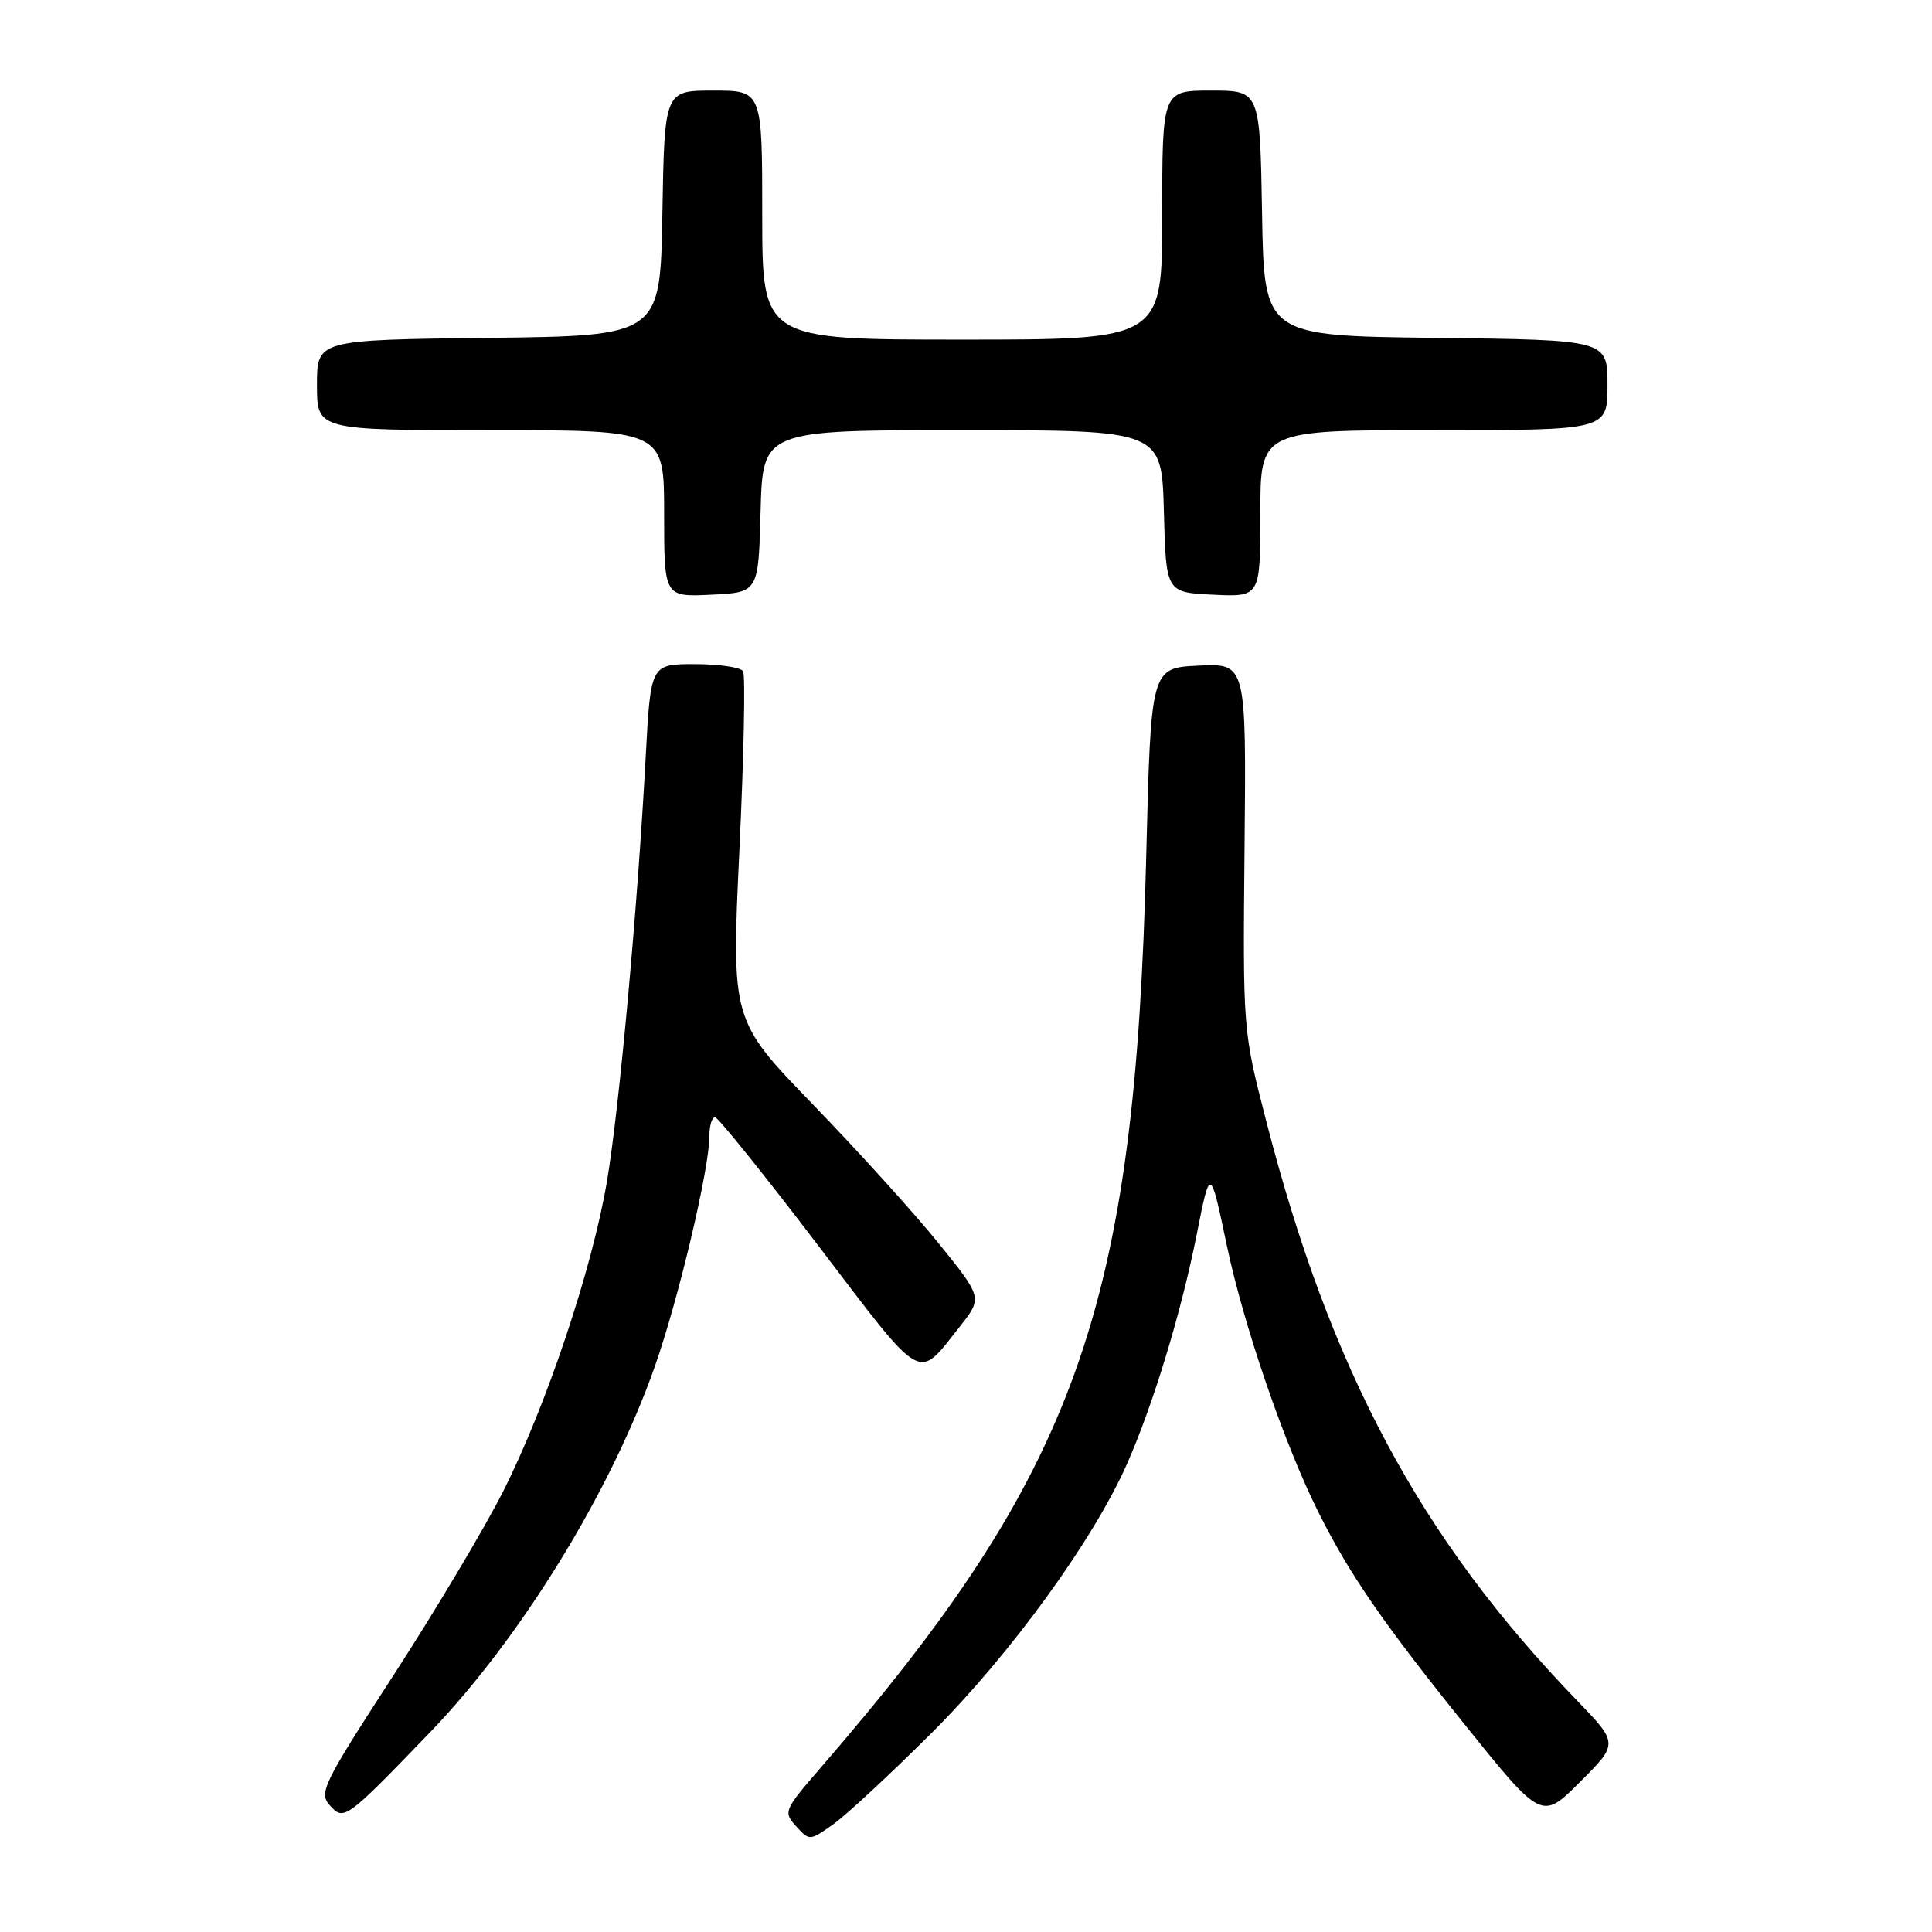 <?xml version="1.0" encoding="UTF-8" standalone="no"?>
<!DOCTYPE svg PUBLIC "-//W3C//DTD SVG 1.1//EN" "http://www.w3.org/Graphics/SVG/1.1/DTD/svg11.dtd" >
<svg xmlns="http://www.w3.org/2000/svg" xmlns:xlink="http://www.w3.org/1999/xlink" version="1.1" viewBox="0 0 256 256">
 <g >
 <path fill="currentColor"
d=" M 123.54 229.53 C 133.94 219.14 144.86 204.09 149.34 193.96 C 152.82 186.08 156.53 173.87 158.58 163.53 C 160.36 154.55 160.36 154.55 162.56 165.03 C 164.81 175.71 170.24 191.52 174.76 200.50 C 178.89 208.71 183.19 214.95 194.01 228.42 C 204.28 241.20 204.28 241.20 209.37 236.11 C 214.46 231.02 214.46 231.02 208.90 225.26 C 188.20 203.82 176.28 181.57 167.77 148.50 C 164.68 136.52 164.68 136.45 164.91 112.20 C 165.14 87.90 165.14 87.90 158.82 88.20 C 152.50 88.50 152.50 88.50 151.88 113.50 C 150.40 173.56 142.73 194.99 108.61 234.39 C 103.88 239.86 103.78 240.10 105.49 241.99 C 107.25 243.93 107.29 243.93 110.38 241.75 C 112.10 240.54 118.02 235.04 123.54 229.53 Z  M 56.87 229.66 C 69.00 217.09 80.99 197.57 86.81 180.94 C 89.95 171.99 94.00 154.83 94.00 150.52 C 94.00 149.13 94.34 148.02 94.75 148.04 C 95.16 148.06 101.31 155.71 108.41 165.03 C 122.56 183.62 121.46 182.99 127.14 175.83 C 130.20 171.96 130.20 171.96 124.36 164.73 C 121.15 160.75 113.66 152.48 107.71 146.34 C 96.91 135.18 96.91 135.18 97.98 112.53 C 98.57 100.08 98.78 89.46 98.46 88.94 C 98.14 88.42 95.26 88.00 92.05 88.00 C 86.22 88.00 86.22 88.00 85.56 100.25 C 84.49 120.20 82.06 146.85 80.43 156.50 C 78.49 168.08 72.39 186.29 66.67 197.61 C 64.20 202.50 57.66 213.47 52.14 221.98 C 42.75 236.46 42.21 237.57 43.73 239.25 C 45.57 241.29 45.85 241.09 56.87 229.66 Z  M 100.78 67.75 C 101.07 57.00 101.07 57.00 127.50 57.00 C 153.93 57.00 153.93 57.00 154.22 67.75 C 154.50 78.50 154.50 78.50 160.75 78.80 C 167.00 79.10 167.00 79.10 167.00 68.05 C 167.00 57.00 167.00 57.00 190.00 57.00 C 213.00 57.00 213.00 57.00 213.00 51.02 C 213.00 45.04 213.00 45.04 190.25 44.77 C 167.50 44.50 167.50 44.50 167.23 28.25 C 166.95 12.00 166.95 12.00 160.48 12.00 C 154.00 12.00 154.00 12.00 154.00 28.50 C 154.00 45.00 154.00 45.00 127.50 45.00 C 101.00 45.00 101.00 45.00 101.00 28.50 C 101.00 12.00 101.00 12.00 94.52 12.00 C 88.05 12.00 88.05 12.00 87.77 28.25 C 87.50 44.50 87.50 44.50 64.75 44.77 C 42.00 45.04 42.00 45.04 42.00 51.02 C 42.00 57.00 42.00 57.00 65.00 57.00 C 88.00 57.00 88.00 57.00 88.00 68.05 C 88.00 79.10 88.00 79.10 94.25 78.80 C 100.50 78.50 100.50 78.50 100.78 67.75 Z "/>
</g>
</svg>